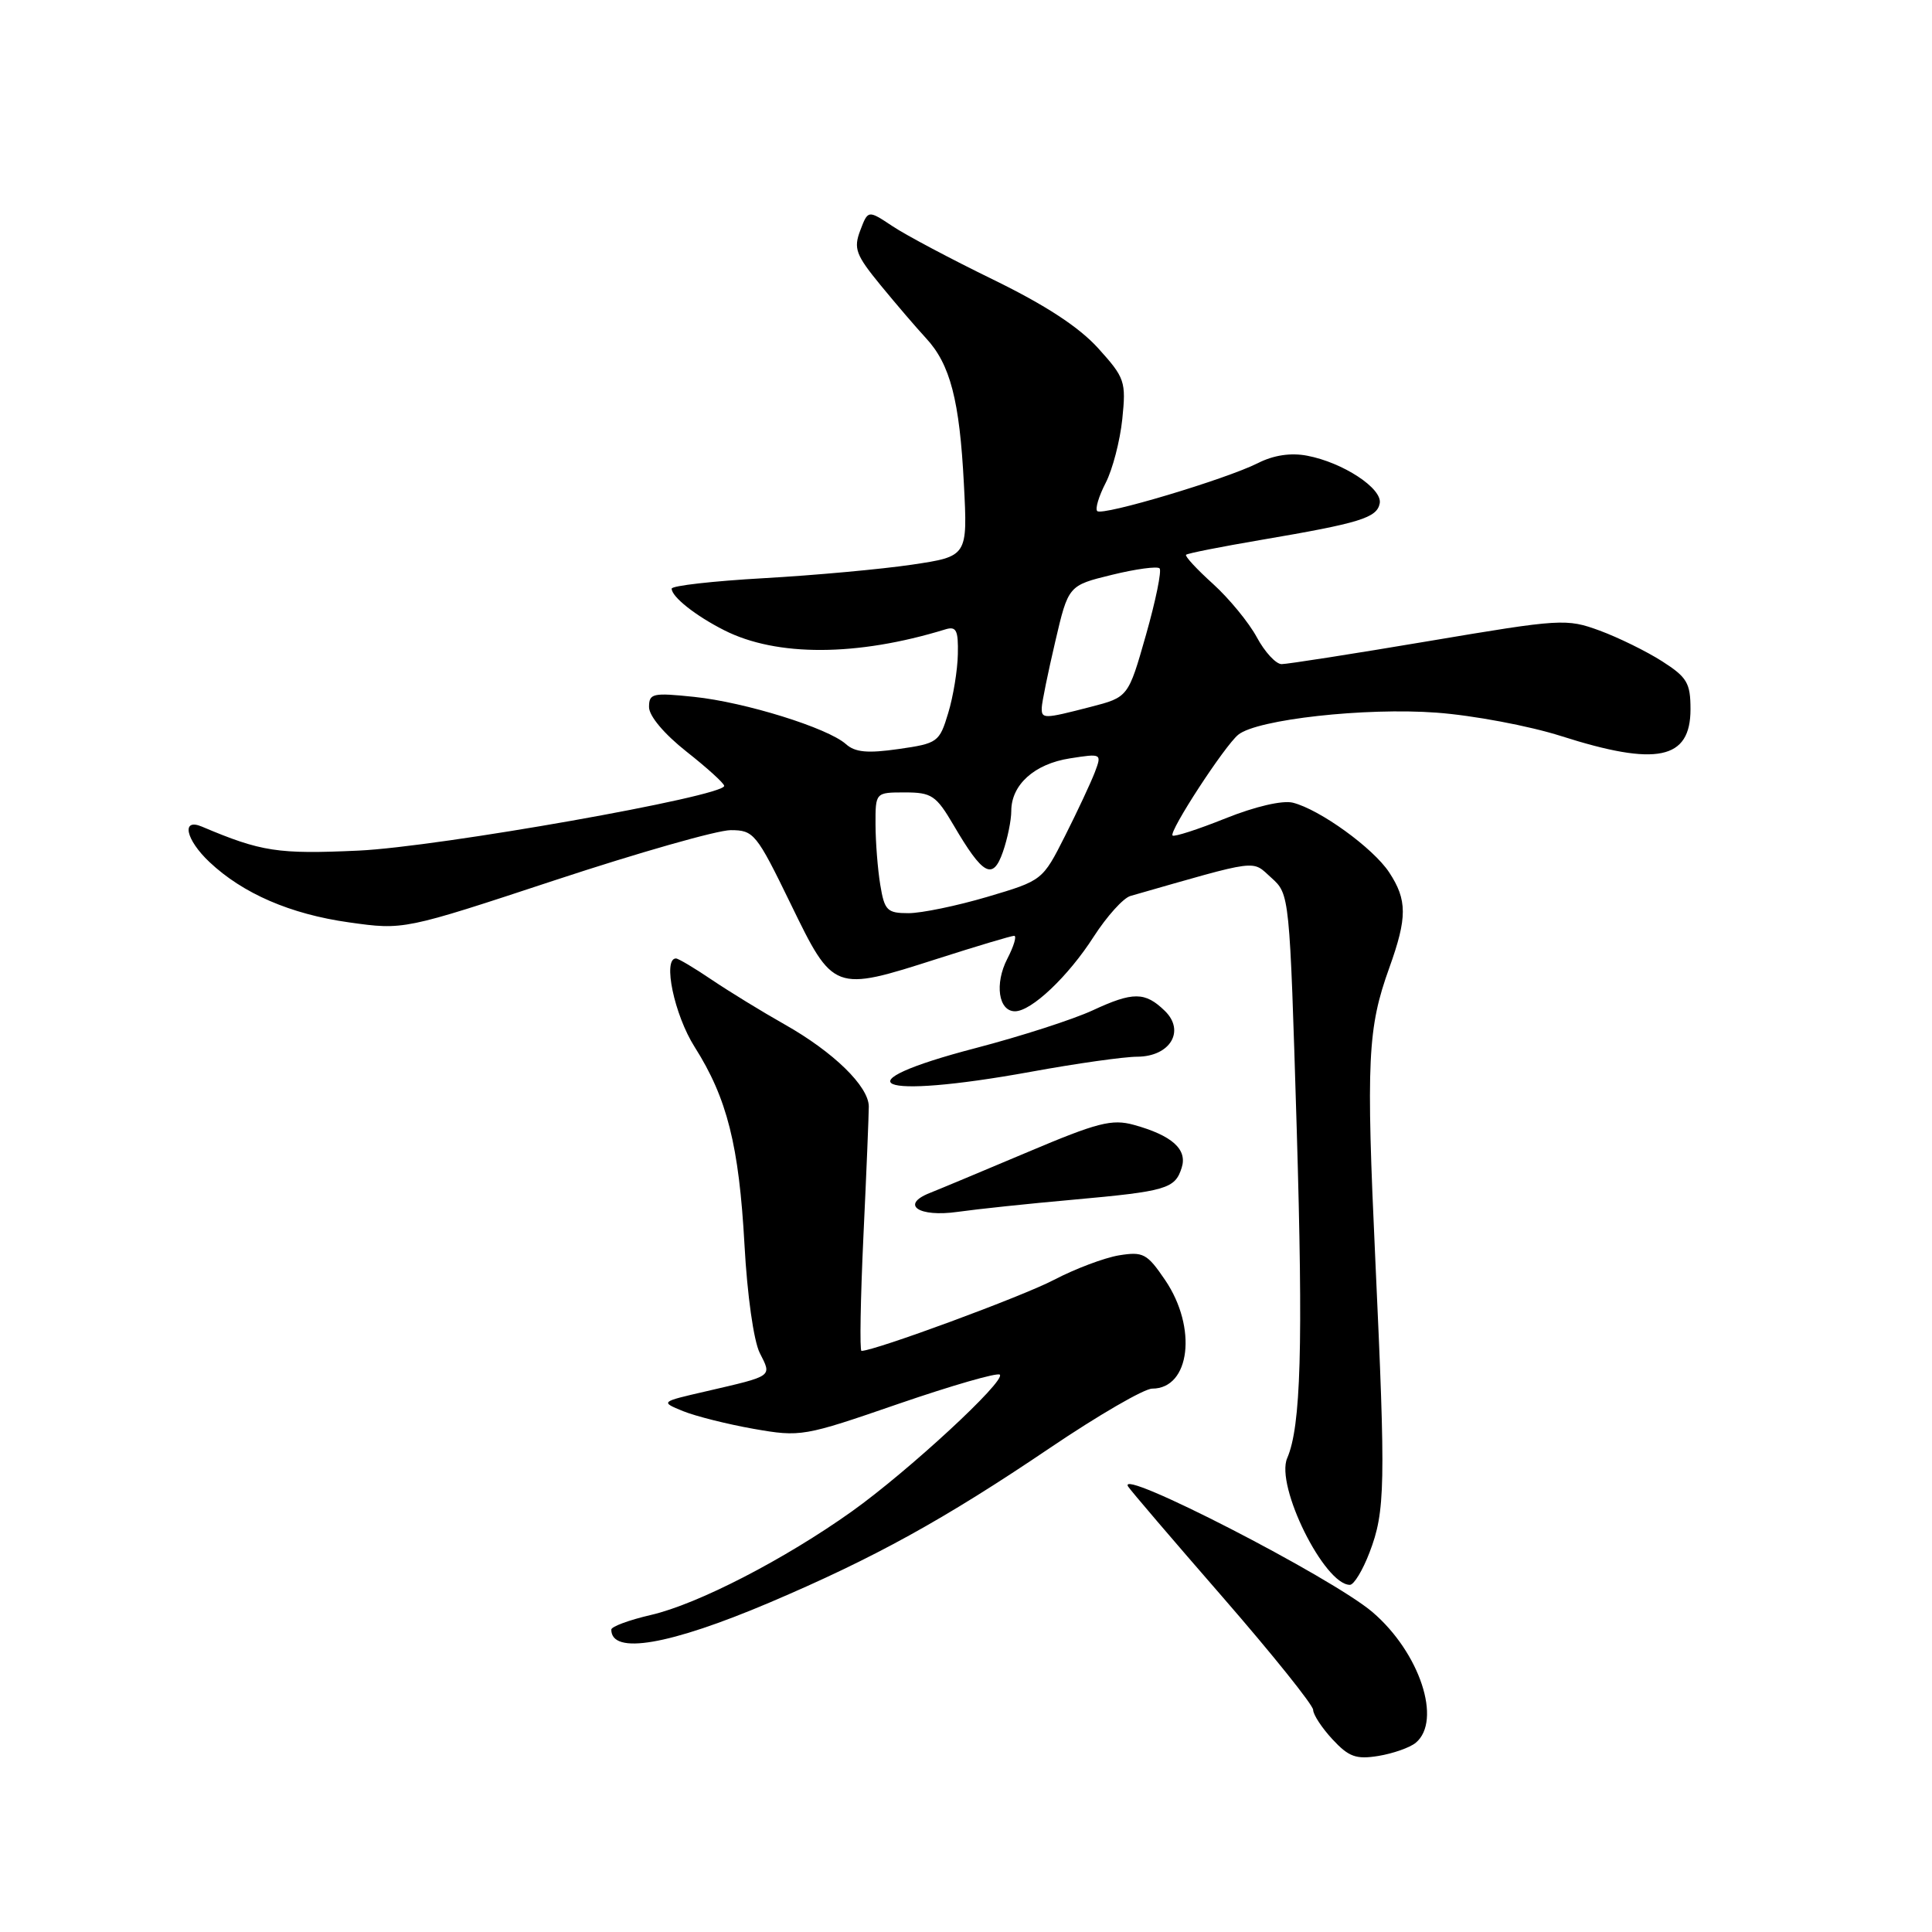 <?xml version="1.0" encoding="UTF-8" standalone="no"?>
<!DOCTYPE svg PUBLIC "-//W3C//DTD SVG 1.1//EN" "http://www.w3.org/Graphics/SVG/1.1/DTD/svg11.dtd" >
<svg xmlns="http://www.w3.org/2000/svg" xmlns:xlink="http://www.w3.org/1999/xlink" version="1.1" viewBox="0 0 256 256">
 <g >
 <path fill="currentColor"
d=" M 187.59 230.93 C 191.11 228.00 188.13 218.98 181.87 213.62 C 176.50 209.02 147.82 194.28 149.48 196.97 C 149.78 197.46 155.42 204.06 162.02 211.64 C 168.61 219.22 174.00 225.94 174.00 226.57 C 174.00 227.19 175.15 228.95 176.56 230.47 C 178.72 232.80 179.69 233.15 182.65 232.67 C 184.59 232.35 186.81 231.57 187.59 230.93 Z  M 101.99 212.34 C 115.87 206.43 125.05 201.37 139.12 191.86 C 145.51 187.54 151.61 184.00 152.67 184.00 C 157.71 184.00 158.67 175.93 154.39 169.62 C 152.00 166.10 151.48 165.82 148.27 166.34 C 146.34 166.66 142.46 168.12 139.63 169.60 C 135.48 171.78 115.90 179.00 114.15 179.00 C 113.90 179.00 114.02 172.14 114.41 163.75 C 114.81 155.36 115.12 147.65 115.12 146.61 C 115.10 143.94 110.44 139.40 104.00 135.76 C 100.97 134.05 96.62 131.38 94.32 129.83 C 92.02 128.27 89.88 127.00 89.57 127.00 C 87.78 127.00 89.35 134.48 92.04 138.72 C 96.35 145.52 97.92 151.76 98.65 164.96 C 99.01 171.60 99.87 177.68 100.67 179.27 C 102.28 182.46 102.55 182.27 93.50 184.37 C 87.50 185.75 87.50 185.75 90.50 186.98 C 92.15 187.65 96.36 188.71 99.86 189.33 C 106.10 190.42 106.47 190.36 119.07 186.01 C 126.14 183.58 132.17 181.84 132.48 182.15 C 133.30 182.97 120.37 194.92 112.89 200.26 C 103.95 206.63 92.45 212.56 86.25 213.99 C 83.36 214.66 81.00 215.53 81.00 215.93 C 81.00 219.31 88.68 217.99 101.99 212.34 Z  M 181.47 205.71 C 183.56 200.26 183.62 196.85 182.24 167.00 C 181.01 140.44 181.21 136.23 184.10 128.21 C 186.48 121.58 186.48 119.25 184.07 115.59 C 181.94 112.36 174.88 107.26 171.31 106.36 C 169.94 106.02 166.32 106.86 162.38 108.44 C 158.74 109.90 155.58 110.92 155.37 110.71 C 154.86 110.19 162.28 98.80 164.08 97.35 C 166.58 95.32 180.94 93.73 190.35 94.43 C 195.22 94.79 202.64 96.19 206.85 97.53 C 219.53 101.58 224.00 100.66 224.00 93.98 C 224.00 90.51 223.55 89.74 220.25 87.63 C 218.19 86.31 214.46 84.48 211.97 83.56 C 207.57 81.95 206.88 81.99 189.31 84.95 C 179.35 86.63 170.58 88.00 169.82 88.00 C 169.07 88.00 167.59 86.40 166.54 84.45 C 165.49 82.50 162.87 79.31 160.73 77.37 C 158.58 75.43 156.97 73.69 157.16 73.51 C 157.35 73.32 161.82 72.44 167.10 71.54 C 180.21 69.31 182.45 68.62 182.82 66.70 C 183.20 64.73 177.95 61.28 173.19 60.38 C 171.03 59.97 168.76 60.31 166.69 61.36 C 162.42 63.51 146.06 68.40 145.39 67.72 C 145.09 67.43 145.60 65.74 146.51 63.98 C 147.42 62.22 148.41 58.41 148.71 55.53 C 149.22 50.55 149.06 50.07 145.52 46.15 C 142.97 43.33 138.54 40.44 131.64 37.07 C 126.06 34.35 120.04 31.16 118.26 29.97 C 115.02 27.82 115.02 27.82 113.99 30.53 C 113.08 32.93 113.39 33.77 116.69 37.80 C 118.75 40.31 121.45 43.46 122.70 44.81 C 125.91 48.27 127.15 53.03 127.72 64.11 C 128.22 73.72 128.22 73.72 120.85 74.82 C 116.80 75.42 107.97 76.23 101.24 76.61 C 94.51 76.99 89.00 77.61 89.00 78.00 C 89.00 79.08 92.16 81.59 95.96 83.51 C 102.90 87.03 113.57 86.99 125.25 83.40 C 126.71 82.95 126.99 83.49 126.92 86.68 C 126.88 88.78 126.31 92.30 125.64 94.49 C 124.48 98.34 124.25 98.51 119.07 99.25 C 114.96 99.84 113.31 99.69 112.09 98.60 C 109.70 96.46 98.75 93.05 91.98 92.34 C 86.48 91.77 86.00 91.87 86.00 93.69 C 86.00 94.87 88.00 97.25 90.96 99.59 C 93.69 101.74 95.94 103.78 95.96 104.13 C 96.05 105.50 58.14 112.22 47.50 112.71 C 36.81 113.20 34.62 112.86 26.75 109.53 C 23.99 108.36 24.60 111.25 27.75 114.22 C 32.18 118.40 38.48 121.13 46.25 122.22 C 53.51 123.24 53.51 123.24 73.57 116.62 C 84.60 112.98 95.06 110.00 96.82 110.00 C 99.88 110.00 100.23 110.44 104.76 119.75 C 110.43 131.42 110.48 131.44 124.18 127.05 C 129.42 125.37 134.01 124.00 134.38 124.00 C 134.75 124.00 134.34 125.37 133.47 127.05 C 131.77 130.35 132.30 134.00 134.49 134.00 C 136.67 134.00 141.55 129.38 144.93 124.10 C 146.66 121.42 148.84 118.99 149.79 118.72 C 167.11 113.76 165.81 113.93 168.46 116.31 C 170.88 118.50 170.88 118.50 171.82 149.50 C 172.68 178.41 172.38 189.01 170.56 193.21 C 168.97 196.87 175.48 210.00 178.87 210.00 C 179.40 210.00 180.57 208.07 181.47 205.71 Z  M 142.16 158.97 C 154.57 157.85 155.70 157.52 156.58 154.73 C 157.36 152.29 155.30 150.45 150.24 149.05 C 147.34 148.25 145.43 148.74 136.19 152.65 C 130.31 155.13 124.46 157.58 123.19 158.08 C 119.26 159.64 121.73 161.31 126.88 160.58 C 129.42 160.22 136.30 159.49 142.16 158.97 Z  M 136.58 142.02 C 142.59 140.92 148.95 140.02 150.71 140.02 C 155.05 139.99 157.08 136.61 154.35 133.95 C 151.73 131.40 150.14 131.39 144.78 133.88 C 142.19 135.08 135.24 137.32 129.34 138.86 C 110.98 143.65 115.87 145.78 136.58 142.02 Z  M 116.64 117.25 C 116.30 115.19 116.02 111.59 116.01 109.25 C 116.00 105.00 116.00 105.00 119.90 105.00 C 123.45 105.00 124.04 105.40 126.35 109.33 C 130.25 115.99 131.56 116.70 132.89 112.88 C 133.50 111.13 134.00 108.69 134.00 107.46 C 134.00 103.98 137.07 101.22 141.76 100.49 C 145.98 99.83 146.01 99.84 145.07 102.33 C 144.54 103.71 142.77 107.50 141.13 110.75 C 138.14 116.67 138.14 116.67 130.82 118.84 C 126.79 120.03 122.10 121.00 120.38 121.00 C 117.55 121.00 117.20 120.65 116.64 117.25 Z  M 138.04 93.75 C 138.06 93.06 138.86 89.14 139.82 85.04 C 141.56 77.58 141.56 77.58 147.33 76.17 C 150.50 75.39 153.34 75.01 153.65 75.31 C 153.95 75.62 153.14 79.58 151.85 84.12 C 149.50 92.38 149.50 92.38 144.50 93.67 C 138.27 95.28 137.99 95.28 138.04 93.75 Z "/>
</g>
</svg>